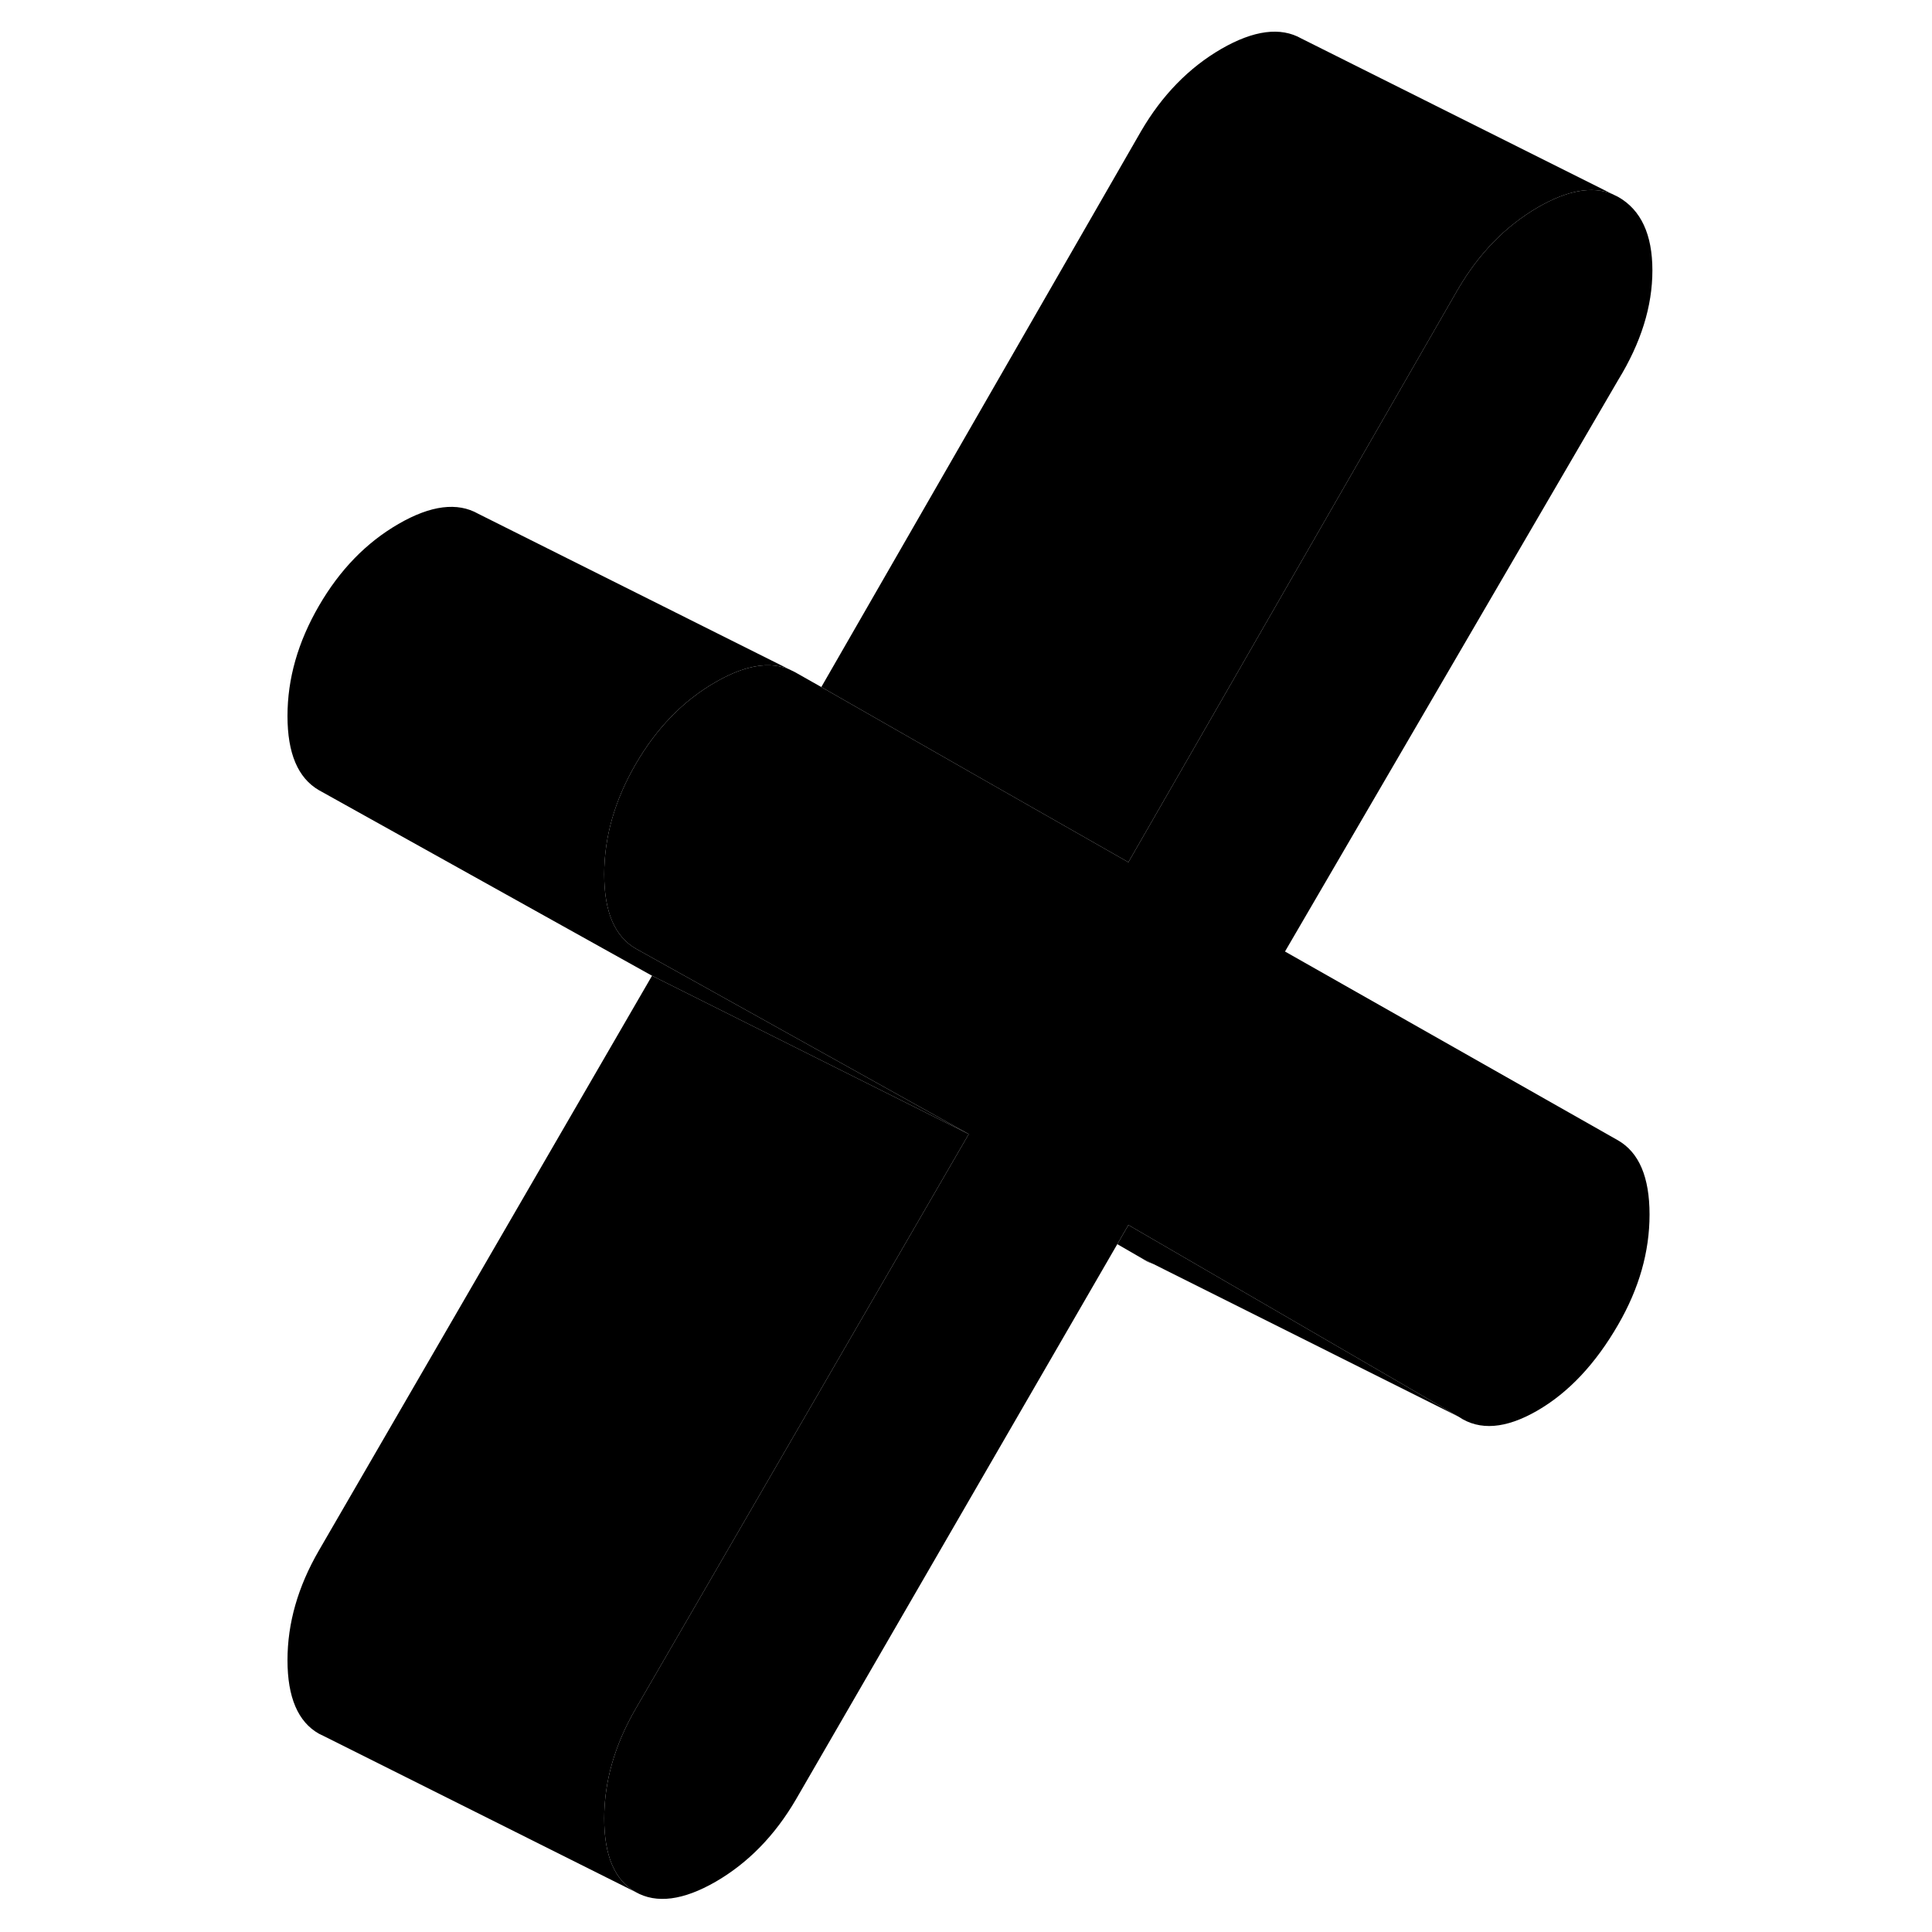 <svg width="24" height="24" viewBox="0 0 91 122" xmlns="http://www.w3.org/2000/svg" stroke-width="1px" stroke-linecap="round" stroke-linejoin="round">
    <path d="M88.664 76.695C88.664 79.046 88.004 81.365 86.684 83.645C85.254 86.125 83.544 87.945 81.564 89.085C79.584 90.225 77.934 90.356 76.614 89.466L59.974 79.805L55.754 77.355L55.054 78.565L34.764 113.625C33.434 115.905 31.744 117.635 29.694 118.825C27.644 120.005 25.954 120.225 24.634 119.475C23.314 118.725 22.654 117.175 22.654 114.835C22.654 112.495 23.314 110.195 24.634 107.915L45.024 72.736L45.674 71.615L24.634 59.895C23.314 59.125 22.654 57.575 22.654 55.215C22.654 52.855 23.314 50.545 24.634 48.266C25.954 45.986 27.624 44.265 29.664 43.085C30.414 42.655 31.114 42.345 31.774 42.175C32.724 41.925 33.564 41.956 34.314 42.255L34.704 42.446L36.364 43.385L46.254 49.035L55.754 54.446L76.554 18.285C77.884 16.006 79.574 14.275 81.624 13.085C83.474 12.015 85.034 11.736 86.294 12.245L86.684 12.435C88.124 13.255 88.844 14.805 88.844 17.075C88.844 19.345 88.124 21.645 86.684 23.995L65.644 60.085L86.684 72.016C88.004 72.785 88.664 74.335 88.664 76.695Z" class="pr-icon-iso-solid-stroke" stroke-linejoin="round"/>
    <path d="M45.674 71.615L25.674 61.615L4.634 49.895C3.314 49.125 2.654 47.575 2.654 45.215C2.654 42.855 3.314 40.546 4.634 38.266C5.954 35.986 7.624 34.265 9.664 33.085C11.704 31.905 13.384 31.695 14.704 32.446L34.314 42.255C33.564 41.956 32.724 41.925 31.774 42.175C31.114 42.346 30.414 42.655 29.664 43.085C27.624 44.265 25.954 45.986 24.634 48.266C23.314 50.546 22.654 52.865 22.654 55.215C22.654 57.566 23.314 59.125 24.634 59.895L45.674 71.615Z" class="pr-icon-iso-solid-stroke" stroke-linejoin="round"/>
    <path d="M76.615 89.466L57.365 79.835L57.255 79.786L56.615 79.466L55.055 78.565L55.755 77.356L59.975 79.805L76.615 89.466Z" class="pr-icon-iso-solid-stroke" stroke-linejoin="round"/>
    <path d="M57.254 79.786C57.034 79.716 56.814 79.606 56.614 79.466L57.254 79.786Z" class="pr-icon-iso-solid-stroke" stroke-linejoin="round"/>
    <path d="M86.294 12.246C85.034 11.736 83.474 12.015 81.624 13.085C79.574 14.275 77.884 16.006 76.554 18.286L55.754 54.446L46.254 49.036L36.364 43.385L56.554 8.286C57.884 6.006 59.574 4.276 61.624 3.086C63.674 1.906 65.364 1.685 66.684 2.435L86.294 12.246Z" class="pr-icon-iso-solid-stroke" stroke-linejoin="round"/>
    <path d="M45.674 71.615L45.024 72.736L24.634 107.916C23.314 110.196 22.654 112.495 22.654 114.835C22.654 117.175 23.314 118.726 24.634 119.476L5.024 109.666L4.634 109.476C3.314 108.726 2.654 107.175 2.654 104.835C2.654 102.495 3.314 100.196 4.634 97.915L25.674 61.615L45.674 71.615Z" class="pr-icon-iso-solid-stroke" stroke-linejoin="round"/>
</svg>